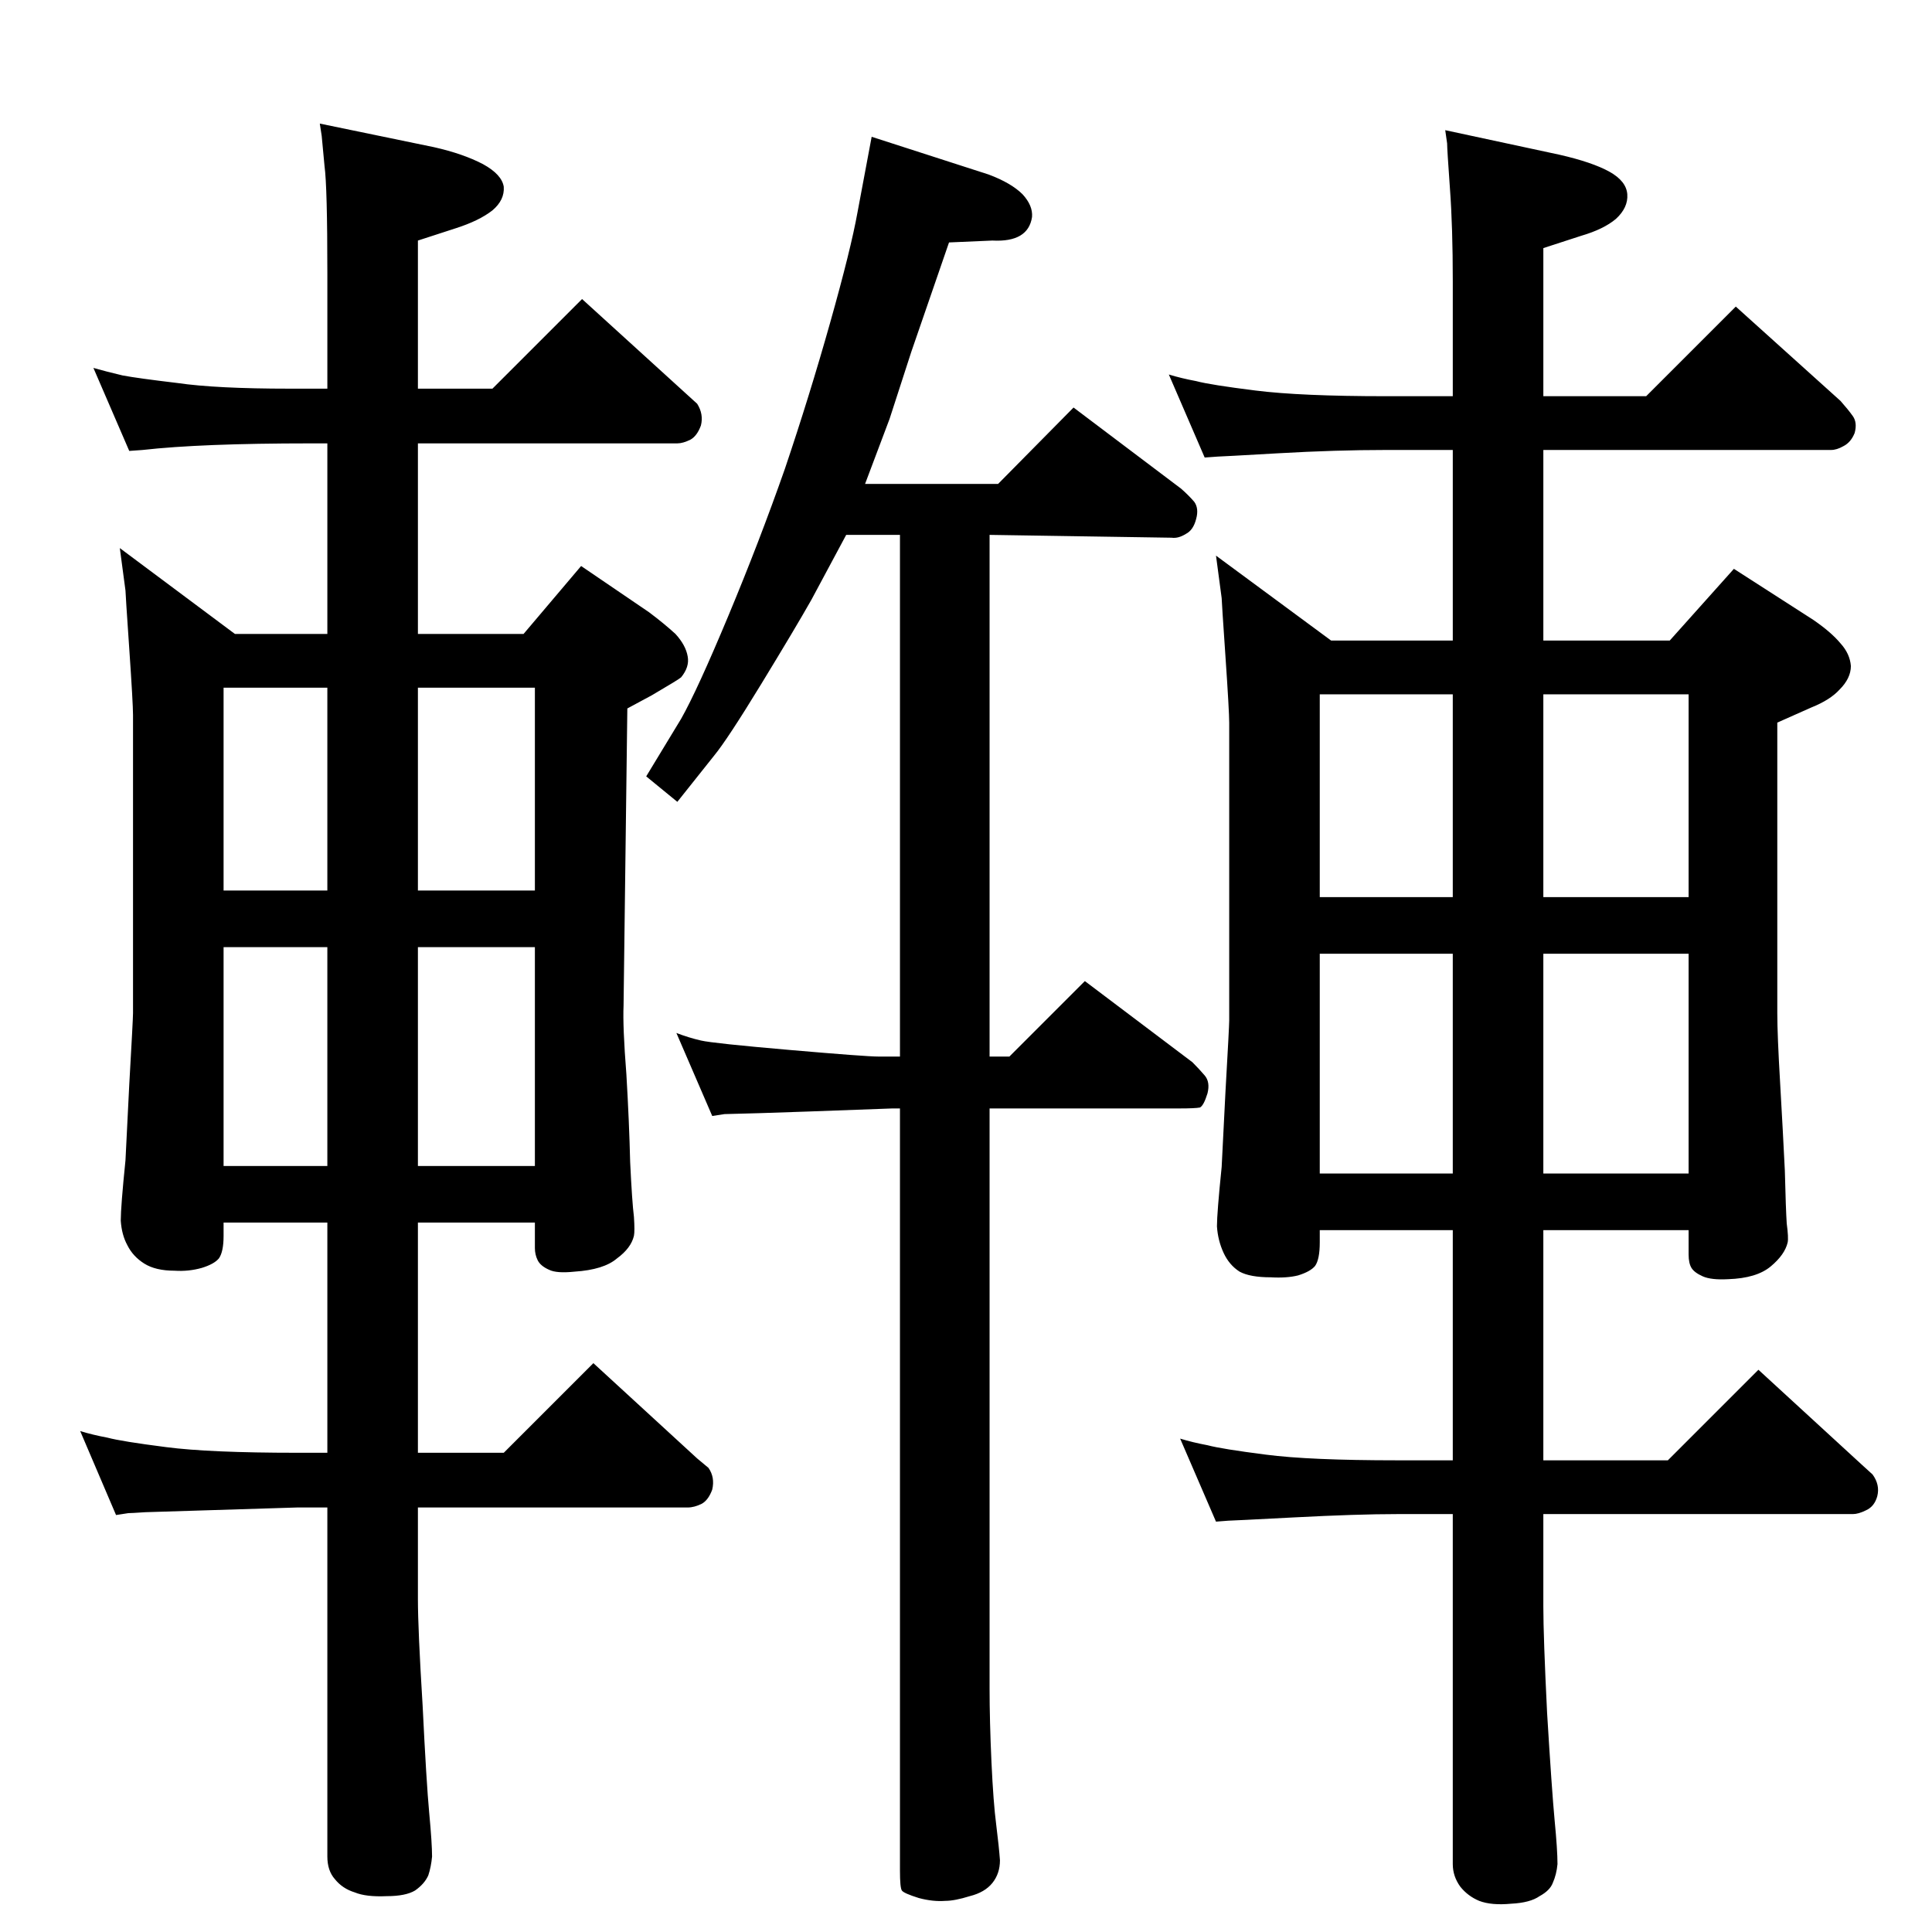 <?xml version="1.0" standalone="no"?>
<!DOCTYPE svg PUBLIC "-//W3C//DTD SVG 1.1//EN" "http://www.w3.org/Graphics/SVG/1.1/DTD/svg11.dtd" >
<svg xmlns="http://www.w3.org/2000/svg" xmlns:xlink="http://www.w3.org/1999/xlink" version="1.1" viewBox="0 0 2048 2048">
  <g transform="matrix(1 0 0 -1 0 2048)">
   <path fill="currentColor"
d="M924 1903l124 -40q24 -9 36 -21q11 -12 10 -24q-4 -27 -42 -25l-46 -2l-40 -116l-23 -71l-26 -69h141l80 81l114 -86q8 -7 14 -14q5 -7 2 -18q-3 -12 -11 -16q-8 -5 -15 -4l-193 3v-553h21l80 80l114 -86q7 -7 13 -14t3 -19q-4 -13 -8 -15q-5 -1 -22 -1h-201v-615
q0 -34 2 -78q2 -43 5 -66q3 -24 4 -38q0 -14 -8 -24t-24 -14q-16 -5 -26 -5q-13 -1 -28 3q-16 5 -18 8t-2 21v808h-8q-107 -4 -141 -5t-37 -1l-13 -2l-38 88q13 -5 26 -8t94 -10t94 -7h23v553h-57l-37 -69q-17 -30 -53 -89t-50 -76l-39 -49l-33 27l37 61q17 30 50 109
t60 156q26 77 48 155t29 117zM1790 744h-154v-244h132l96 96l110 -101l11 -10q8 -11 5 -23q-3 -11 -12 -15q-8 -4 -14 -4h-328v-98q0 -32 4 -113q5 -82 8 -114q3 -31 3 -46q-1 -11 -5 -20q-3 -8 -14 -14q-10 -7 -30 -8q-21 -2 -34 3q-12 5 -20 15q-8 11 -8 24v371h-59
q-42 0 -109 -3.5t-70 -3.5l-13 -1l-38 88q13 -4 29 -7q15 -4 62 -10q46 -6 139 -6h59v244h-141v-13q0 -18 -5 -25q-5 -6 -18 -10q-12 -3 -29 -2q-22 0 -33 6q-11 7 -17 20t-7 28q0 14 5 63l4 79q4 70 4 76v316q0 12 -4 70.5t-4 61.5l-6 45l122 -90h129v202h-71
q-53 0 -114 -3.5t-64 -3.5l-14 -1l-38 88q13 -4 29 -7q15 -4 63 -10t138 -6h71v122q0 57 -3 98q-3 42 -3 48l-2 14l121 -26q35 -8 53 -18t19 -24t-12 -26q-13 -11 -37 -18l-40 -13v-157h109l95 95l111 -100q8 -9 13 -16t2 -18q-4 -10 -12 -14q-7 -4 -13 -4h-305v-202h134
l68 76l84 -54q19 -13 29 -25q10 -11 11 -24q0 -13 -12 -25q-10 -11 -30 -19l-36 -16v-308q0 -23 3 -74q3 -52 5 -93q1 -41 2 -56q2 -15 1 -20q-3 -13 -18 -25.5t-45 -13.5q-18 -1 -27 3t-12 9t-3 14v26zM1790 1097v215h-154v-215h154zM1790 804v233h-154v-233h154z
M1540 1097v215h-141v-215h141zM1540 804v233h-141v-233h141zM567 752h-124v-244h91l95 95l110 -101l12 -10q7 -10 4 -23q-4 -11 -11 -15q-8 -4 -15 -4h-286v-97q0 -32 5 -113q4 -82 7 -114t3 -46q-1 -11 -4 -20q-4 -9 -14 -16q-10 -6 -30 -6q-22 -1 -34 4q-13 4 -21 14
q-8 9 -8 24v370h-32l-161 -5q-15 -1 -18 -1l-13 -2l-38 89q13 -4 29 -7q15 -4 62 -10q46 -6 139 -6h32v244h-110v-14q0 -17 -5 -24q-5 -6 -18 -10q-14 -4 -29 -3q-20 0 -32 7.5t-18 19.5q-6 11 -7 26q0 15 5 64l4 80q4 70 4 76v316q0 12 -4 70.5t-4 61.5l-6 45l122 -91h98
v202h-18q-116 0 -178 -7l-14 -1l-38 88q14 -4 31 -8q16 -3 58 -8q41 -6 119 -6h40v122q0 92 -3 114q-2 21 -3 32l-2 13l121 -25q31 -7 52 -18q20 -11 22 -24q1 -14 -12 -25q-14 -11 -39 -19l-40 -13v-157h79l95 95l111 -101l11 -10q7 -11 4 -23q-4 -11 -11 -15q-8 -4 -14 -4
h-275v-202h112l61 72l72 -49q16 -12 28 -23q11 -12 13 -24q2 -11 -7 -22q-2 -2 -31 -19l-26 -14l-4 -315q-1 -22 3 -73q3 -51 4 -93q2 -42 4 -58q1 -15 0 -20q-3 -13 -18 -24q-14 -12 -45 -14q-19 -2 -27 2q-9 4 -12 10t-3 13v27zM567 1104v215h-124v-215h124zM347 1104v215
h-110v-215h110zM347 812v232h-110v-232h110zM567 812v232h-124v-232h124z" />
  </g>

</svg>
